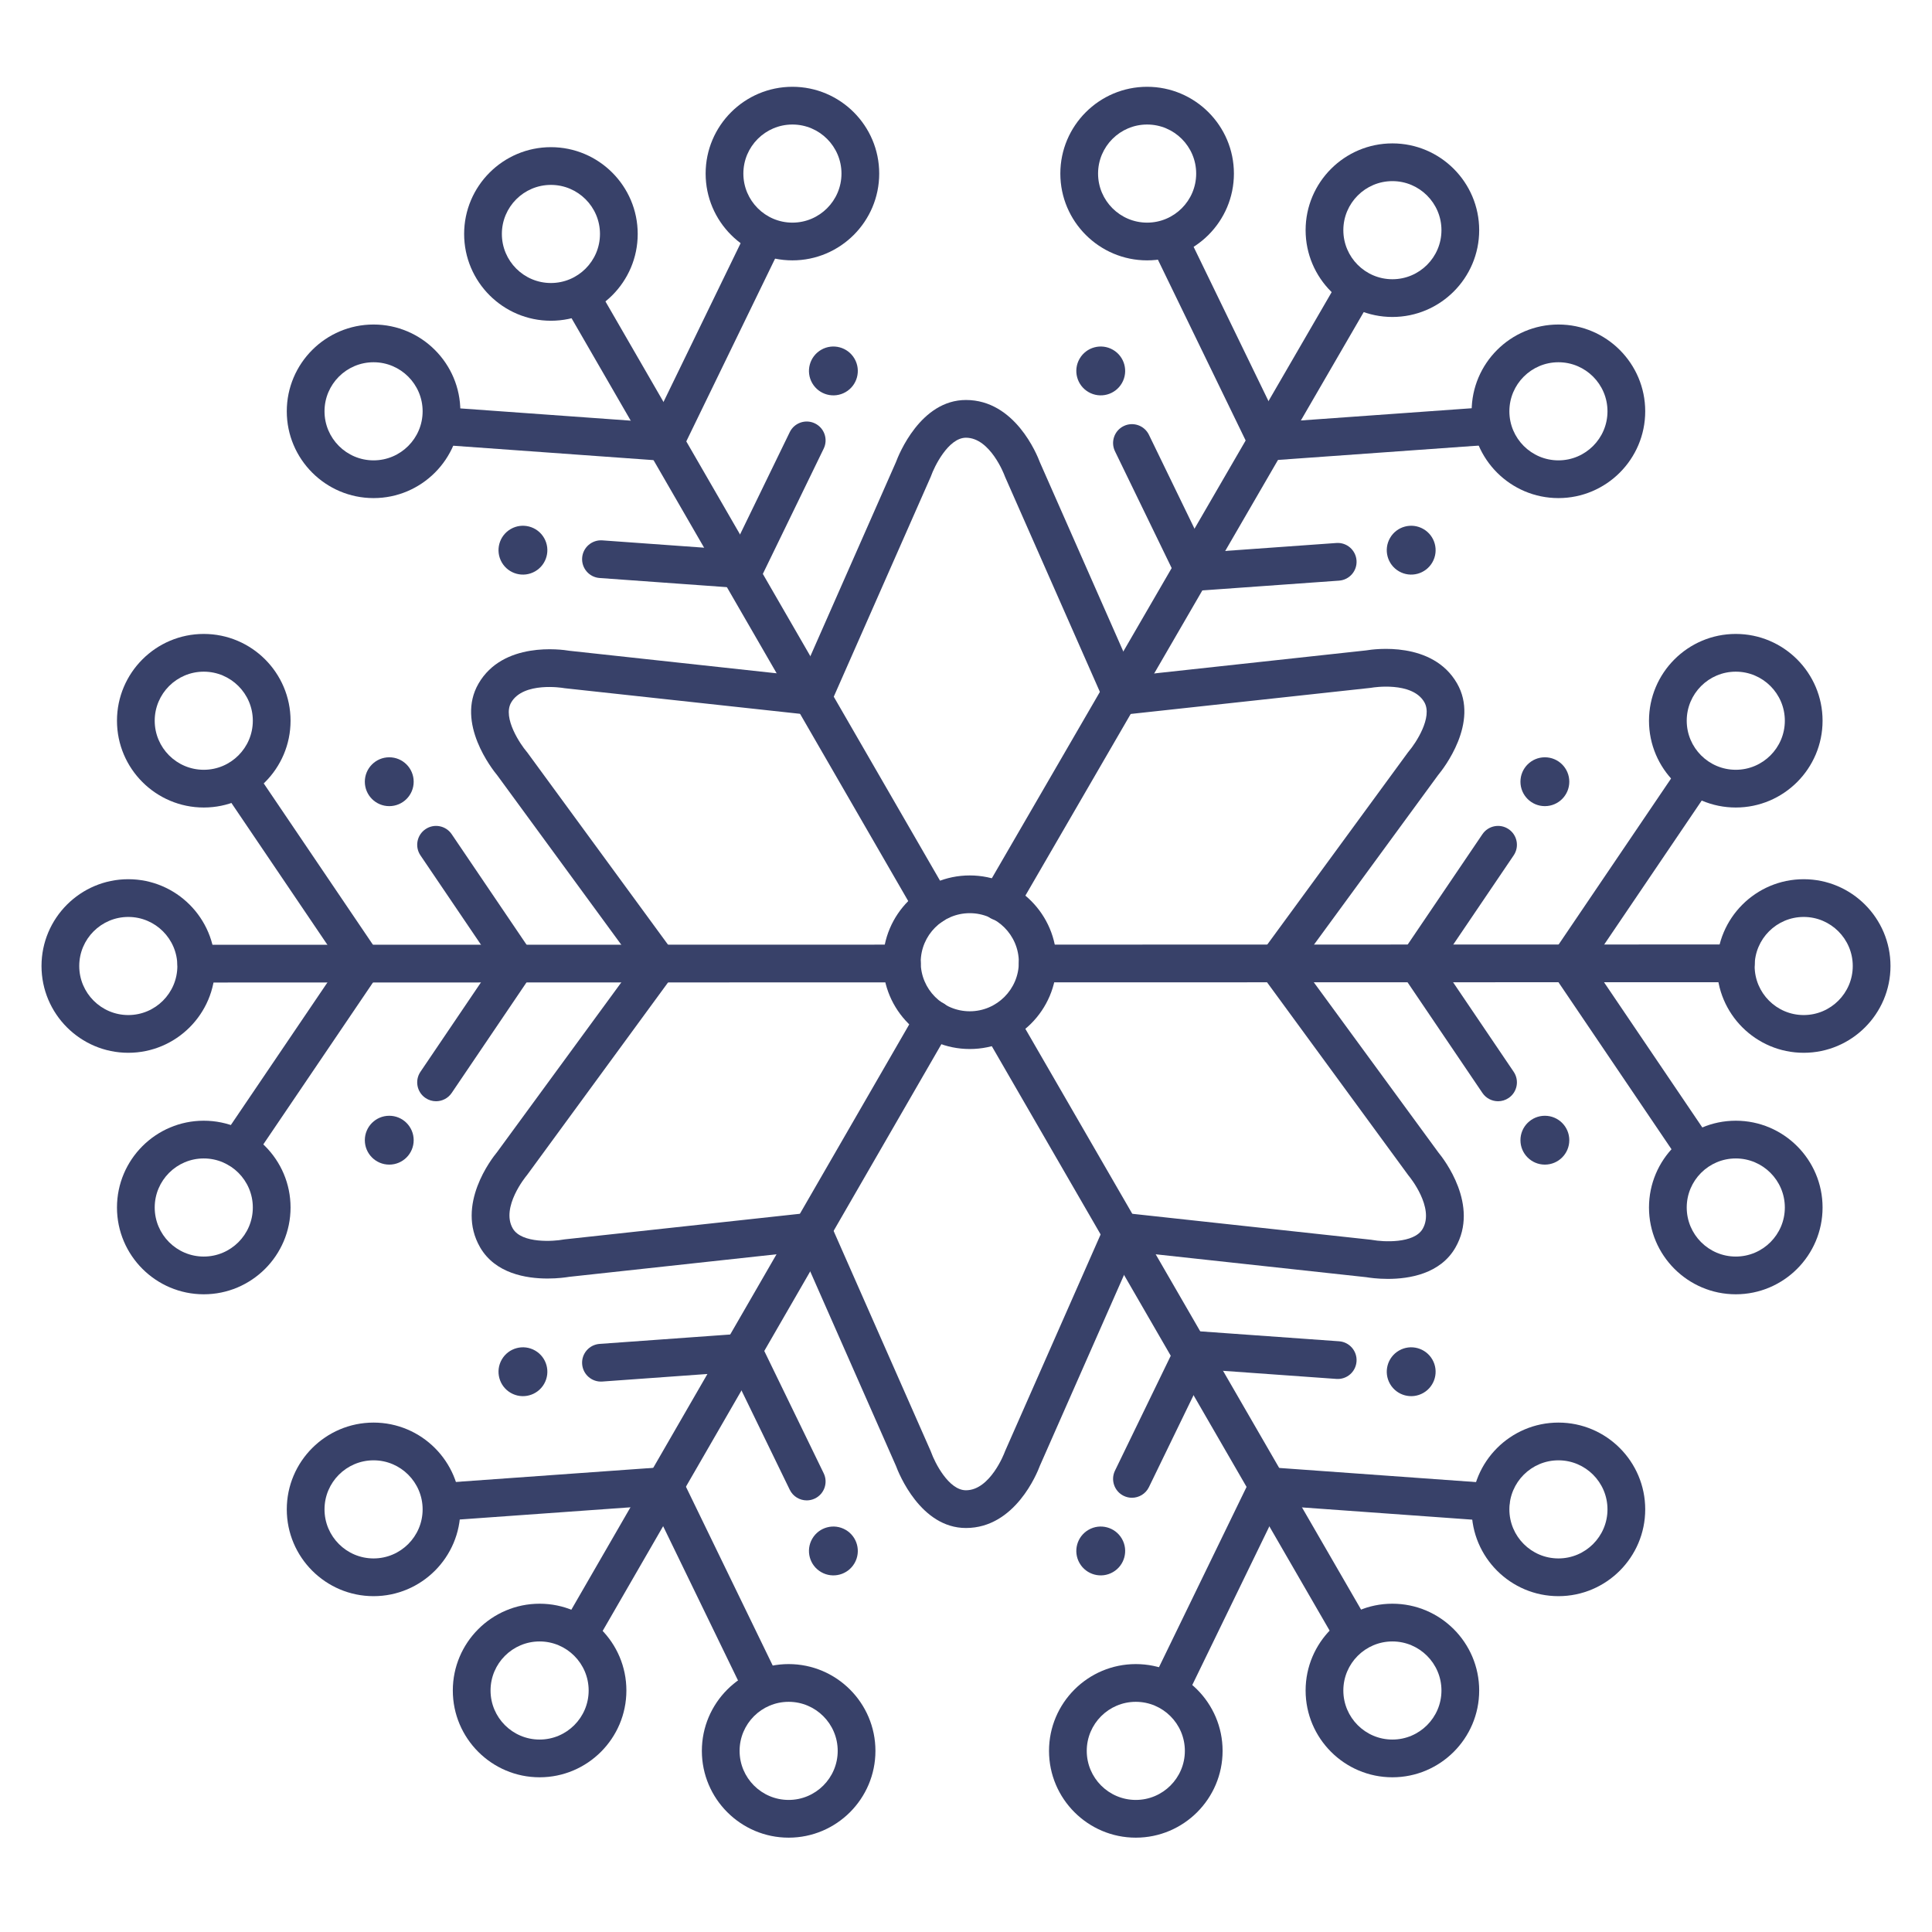 <?xml version="1.0" ?><svg enable-background="new 0 0 512 512" version="1.1" viewBox="0 0 512 512" xml:space="preserve" xmlns="http://www.w3.org/2000/svg" xmlns:xlink="http://www.w3.org/1999/xlink"><g id="Colors"><g><g><g><path d="M478,279c-12.683,0-23-10.318-23-23s10.317-23,23-23s23,10.318,23,23S490.683,279,478,279z M478,243      c-7.168,0-13,5.832-13,13s5.832,13,13,13s13-5.832,13-13S485.168,243,478,243z" fill="#384169"/></g></g></g><g><g><g><path d="M369,84c-12.683,0-23-10.318-23-23s10.317-23,23-23s23,10.318,23,23S381.683,84,369,84z M369,48      c-7.168,0-13,5.832-13,13s5.832,13,13,13s13-5.832,13-13S376.168,48,369,48z" fill="#384169"/></g></g></g><g><g><g><path d="M146,85c-12.683,0-23-10.318-23-23s10.317-23,23-23s23,10.318,23,23S158.683,85,146,85z M146,49      c-7.168,0-13,5.832-13,13s5.832,13,13,13s13-5.832,13-13S153.168,49,146,49z" fill="#384169"/></g></g></g><g><g><g><path d="M304,69c-12.683,0-23-10.318-23-23s10.317-23,23-23s23,10.318,23,23S316.683,69,304,69z M304,33      c-7.168,0-13,5.832-13,13s5.832,13,13,13s13-5.832,13-13S311.168,33,304,33z" fill="#384169"/></g></g></g><g><g><g><path d="M210,69c-12.683,0-23-10.318-23-23s10.317-23,23-23s23,10.318,23,23S222.683,69,210,69z M210,33      c-7.168,0-13,5.832-13,13s5.832,13,13,13s13-5.832,13-13S217.168,33,210,33z" fill="#384169"/></g></g></g><g><g><g><path d="M99,423c-12.683,0-23-10.318-23-23s10.317-23,23-23s23,10.318,23,23S111.683,423,99,423z M99,387      c-7.168,0-13,5.832-13,13s5.832,13,13,13s13-5.832,13-13S106.168,387,99,387z" fill="#384169"/></g></g></g><g><g><g><path d="M413,423c-12.683,0-23-10.318-23-23s10.317-23,23-23s23,10.318,23,23S425.683,423,413,423z M413,387      c-7.168,0-13,5.832-13,13s5.832,13,13,13s13-5.832,13-13S420.168,387,413,387z" fill="#384169"/></g></g></g><g><g><g><path d="M209,487c-12.683,0-23-10.318-23-23s10.317-23,23-23s23,10.318,23,23S221.683,487,209,487z M209,451      c-7.168,0-13,5.832-13,13s5.832,13,13,13s13-5.832,13-13S216.168,451,209,451z" fill="#384169"/></g></g></g><g><g><g><path d="M301,487c-12.683,0-23-10.318-23-23s10.317-23,23-23s23,10.318,23,23S313.683,487,301,487z M301,451      c-7.168,0-13,5.832-13,13s5.832,13,13,13s13-5.832,13-13S308.168,451,301,451z" fill="#384169"/></g></g></g><g><g><g><path d="M413,132c-12.683,0-23-10.318-23-23s10.317-23,23-23s23,10.318,23,23S425.683,132,413,132z M413,96      c-7.168,0-13,5.832-13,13s5.832,13,13,13s13-5.832,13-13S420.168,96,413,96z" fill="#384169"/></g></g></g><g><g><g><path d="M99,132c-12.683,0-23-10.318-23-23s10.317-23,23-23s23,10.318,23,23S111.683,132,99,132z M99,96      c-7.168,0-13,5.832-13,13s5.832,13,13,13s13-5.832,13-13S106.168,96,99,96z" fill="#384169"/></g></g></g><g><g><g><path d="M143,471c-12.683,0-23-10.318-23-23s10.317-23,23-23s23,10.318,23,23S155.683,471,143,471z M143,435      c-7.168,0-13,5.832-13,13s5.832,13,13,13s13-5.832,13-13S150.168,435,143,435z" fill="#384169"/></g></g></g><g><g><g><path d="M369,471c-12.683,0-23-10.318-23-23s10.317-23,23-23s23,10.318,23,23S381.683,471,369,471z M369,435      c-7.168,0-13,5.832-13,13s5.832,13,13,13s13-5.832,13-13S376.168,435,369,435z" fill="#384169"/></g></g></g><g><g><g><path d="M34,279c-12.683,0-23-10.318-23-23s10.317-23,23-23s23,10.318,23,23S46.683,279,34,279z M34,243      c-7.168,0-13,5.832-13,13s5.832,13,13,13s13-5.832,13-13S41.168,243,34,243z" fill="#384169"/></g></g></g><g><g><g><path d="M54,214c-12.683,0-23-10.318-23-23s10.317-23,23-23s23,10.318,23,23S66.683,214,54,214z M54,178      c-7.168,0-13,5.832-13,13s5.832,13,13,13s13-5.832,13-13S61.168,178,54,178z" fill="#384169"/></g></g></g><g><g><g><path d="M54,343c-12.683,0-23-10.318-23-23s10.317-23,23-23s23,10.318,23,23S66.683,343,54,343z M54,307      c-7.168,0-13,5.832-13,13s5.832,13,13,13s13-5.832,13-13S61.168,307,54,307z" fill="#384169"/></g></g></g><g><g><g><path d="M460,214c-12.683,0-23-10.318-23-23s10.317-23,23-23s23,10.318,23,23S472.683,214,460,214z M460,178      c-7.168,0-13,5.832-13,13s5.832,13,13,13s13-5.832,13-13S467.168,178,460,178z" fill="#384169"/></g></g></g><g><g><g><path d="M460,343c-12.683,0-23-10.318-23-23s10.317-23,23-23s23,10.318,23,23S472.683,343,460,343z M460,307      c-7.168,0-13,5.832-13,13s5.832,13,13,13s13-5.832,13-13S467.168,307,460,307z" fill="#384169"/></g></g></g></g><g id="Lines"><g><g><g><path d="M257,278c-12.683,0-23-10.318-23-23s10.317-23,23-23s23,10.318,23,23S269.683,278,257,278z M257,242      c-7.168,0-13,5.832-13,13s5.832,13,13,13s13-5.832,13-13S264.168,242,257,242z" fill="#384169"/></g></g></g><g><g><g><path d="M215.786,188.958c-0.674,0-1.358-0.137-2.015-0.426c-2.526-1.114-3.672-4.066-2.558-6.592l26.205-59.435      c0.758-2.044,6.546-16.505,18.568-16.505c12.979,0,18.827,14.446,19.594,16.502l26.208,59.438      c1.114,2.526-0.031,5.478-2.558,6.592c-2.527,1.113-5.479-0.032-6.593-2.558l-26.273-59.586      c-0.053-0.121-0.102-0.244-0.146-0.369C266.19,125.936,262.456,116,255.987,116c-4.738,0-8.467,7.902-9.205,10.019      c-0.044,0.125-0.093,0.248-0.146,0.369l-26.272,59.586C219.539,187.844,217.707,188.958,215.786,188.958z" fill="#384169"/></g></g><g><g><path d="M255.987,404.937c-12.022,0-17.811-14.461-18.568-16.505l-26.205-59.435      c-1.114-2.526,0.031-5.478,2.558-6.592c2.526-1.114,5.478,0.031,6.593,2.558l26.272,59.586c0.053,0.121,0.102,0.244,0.146,0.369      c0.921,2.589,4.602,10.019,9.205,10.019c6.444,0,10.197-9.918,10.232-10.019c0.044-0.125,0.093-0.248,0.146-0.369l26.273-59.586      c1.115-2.526,4.067-3.67,6.593-2.558c2.526,1.114,3.672,4.066,2.558,6.592l-26.208,59.438      C274.814,390.491,268.967,404.937,255.987,404.937z" fill="#384169"/></g></g></g><g><g><g><path d="M174.218,259.971c-1.54,0-3.059-0.709-4.038-2.047l-38.369-52.413      c-1.392-1.678-11.021-13.92-5.01-24.332c6.49-11.241,21.925-9.083,24.088-8.718l64.578,7.022      c2.746,0.298,4.729,2.766,4.431,5.511c-0.298,2.745-2.775,4.724-5.511,4.43l-64.74-7.04c-0.132-0.014-0.263-0.034-0.393-0.059      c-0.086-0.015-10.558-1.75-13.793,3.853c-2.369,4.103,2.61,11.283,4.074,12.981c0.086,0.1,0.168,0.204,0.246,0.31l38.467,52.546      c1.632,2.229,1.147,5.357-1.081,6.988C176.277,259.656,175.243,259.971,174.218,259.971z" fill="#384169"/></g></g><g><g><path d="M367.806,338.921c-2.809,0-4.982-0.325-5.696-0.447l-64.574-7.022c-2.745-0.298-4.729-2.766-4.43-5.511      c0.298-2.745,2.745-4.73,5.512-4.43l64.739,7.04c0.131,0.014,0.262,0.034,0.392,0.059c2.704,0.498,10.977,1.024,13.279-2.963      c3.222-5.581-3.491-13.79-3.561-13.871c-0.086-0.1-0.168-0.204-0.246-0.31l-38.467-52.546c-1.632-2.229-1.147-5.357,1.081-6.988      c2.226-1.629,5.356-1.148,6.987,1.081l38.371,52.416c1.398,1.692,10.983,13.979,4.494,25.219      C381.671,337.603,373.457,338.921,367.806,338.921z" fill="#384169"/></g></g></g><g><g><g><path d="M145.109,338.824c-5.651,0-13.864-1.319-17.88-8.274c-6.49-11.242,3.097-23.529,4.494-25.22      l38.37-52.415c1.63-2.228,4.762-2.712,6.987-1.081c2.229,1.631,2.713,4.76,1.081,6.988l-38.466,52.546      c-0.078,0.106-0.16,0.21-0.246,0.311c-0.058,0.067-6.795,8.268-3.561,13.871c2.368,4.103,11.074,3.379,13.278,2.962      c0.13-0.025,0.261-0.044,0.392-0.059l64.74-7.04c2.75-0.304,5.214,1.685,5.512,4.43c0.299,2.745-1.685,5.213-4.43,5.511      l-64.575,7.022C150.093,338.499,147.917,338.824,145.109,338.824z" fill="#384169"/></g></g><g><g><path d="M338.699,259.873c-1.025,0-2.06-0.314-2.949-0.966c-2.229-1.631-2.713-4.76-1.081-6.988l38.466-52.546      c0.078-0.106,0.16-0.21,0.246-0.311c1.782-2.092,6.376-8.994,4.075-12.98c-3.222-5.583-13.688-3.873-13.793-3.853      c-0.13,0.025-0.261,0.044-0.392,0.059l-64.74,7.04c-2.767,0.297-5.214-1.685-5.512-4.43c-0.299-2.745,1.685-5.213,4.43-5.511      l64.579-7.022c2.163-0.366,17.598-2.523,24.088,8.718c6.011,10.411-3.619,22.653-5.011,24.332l-38.368,52.412      C341.759,259.164,340.239,259.873,338.699,259.873z" fill="#384169"/></g></g></g><g><g><path d="M275.001,260.333c-2.762,0-5-2.237-5.001-4.999c-0.001-2.761,2.237-5,4.999-5.001l185-0.038     c2.762,0,5,2.237,5.001,4.999c0.001,2.761-2.237,5-4.999,5.001L275.001,260.333z" fill="#384169"/></g></g><g><g><path d="M52.044,260.378c-2.762,0-5-2.237-5.001-4.999c-0.001-2.761,2.237-5,4.999-5.001l186.957-0.038     c2.762,0,5,2.237,5.001,4.999c0.001,2.761-2.237,5-4.999,5.001L52.044,260.378z" fill="#384169"/></g></g><g><g><path d="M62.995,309.37c-0.965,0-1.939-0.279-2.799-0.861c-2.287-1.549-2.885-4.657-1.336-6.944l31.286-46.187     l-30.963-45.75c-1.548-2.287-0.948-5.396,1.338-6.943c2.291-1.549,5.396-0.948,6.943,1.338l32.86,48.553     c1.146,1.693,1.146,3.914-0.001,5.606l-33.185,48.99C66.173,308.6,64.599,309.37,62.995,309.37z" fill="#384169"/></g></g><g><g><path d="M449.005,309.562c-1.604,0-3.179-0.77-4.146-2.198l-33.315-49.225c-1.146-1.693-1.146-3.914,0.001-5.606     l33.315-49.184c1.549-2.286,4.658-2.885,6.943-1.335c2.287,1.549,2.885,4.657,1.336,6.944l-31.417,46.38l31.418,46.421     c1.548,2.287,0.949,5.396-1.338,6.943C450.943,309.284,449.969,309.562,449.005,309.562z" fill="#384169"/></g></g><g><g><g><g><g><path d="M409.406,213.635c-3.575,0-6.473-2.896-6.473-6.473c0-3.574,2.897-6.472,6.473-6.472        c3.574,0,6.473,2.898,6.473,6.472C415.879,210.738,412.98,213.635,409.406,213.635z" fill="#384169"/></g></g></g><g><g><g><path d="M409.406,308.635c-3.575,0-6.473-2.896-6.473-6.473c0-3.574,2.897-6.472,6.473-6.472        c3.574,0,6.473,2.898,6.473,6.472C415.879,305.738,412.98,308.635,409.406,308.635z" fill="#384169"/></g></g></g><g><g><path d="M397.005,291.84c-1.604,0-3.179-0.77-4.146-2.198l-21.315-31.495c-1.146-1.693-1.146-3.914,0.001-5.606       l21.315-31.468c1.549-2.285,4.657-2.885,6.943-1.335c2.287,1.549,2.885,4.658,1.336,6.944l-19.417,28.665l19.418,28.691       c1.548,2.287,0.949,5.396-1.338,6.943C398.943,291.562,397.969,291.84,397.005,291.84z" fill="#384169"/></g></g></g><g><g><g><g><path d="M103.157,213.635c3.575,0,6.473-2.896,6.473-6.473c0-3.574-2.897-6.472-6.473-6.472        c-3.574,0-6.473,2.898-6.473,6.472C96.685,210.738,99.583,213.635,103.157,213.635z" fill="#384169"/></g></g></g><g><g><g><path d="M103.157,308.635c3.575,0,6.473-2.896,6.473-6.473c0-3.574-2.897-6.472-6.473-6.472        c-3.574,0-6.473,2.898-6.473,6.472C96.685,305.738,99.583,308.635,103.157,308.635z" fill="#384169"/></g></g></g><g><g><path d="M115.559,291.84c-0.964,0-1.938-0.278-2.798-0.86c-2.287-1.547-2.886-4.656-1.338-6.943l19.418-28.691       l-19.417-28.665c-1.549-2.286-0.951-5.395,1.336-6.944c2.285-1.55,5.395-0.951,6.943,1.335l21.315,31.468       c1.146,1.693,1.147,3.914,0.001,5.606l-21.315,31.495C118.737,291.07,117.162,291.84,115.559,291.84z" fill="#384169"/></g></g></g></g><g><g><g><g><g><path d="M297.313,101.539c-1.788,3.096-5.745,4.157-8.842,2.369c-3.095-1.787-4.156-5.745-2.369-8.842        c1.787-3.095,5.746-4.156,8.841-2.369C298.041,94.485,299.1,98.443,297.313,101.539z" fill="#384169"/></g></g></g><g><g><g><path d="M379.586,149.039c-1.788,3.096-5.745,4.157-8.842,2.369c-3.095-1.787-4.156-5.745-2.369-8.842        c1.787-3.095,5.746-4.156,8.841-2.369C380.313,141.985,381.373,145.943,379.586,149.039z" fill="#384169"/></g></g></g><g><g><path d="M316.572,156.598c-1.903,0-3.656-1.085-4.496-2.817l-16.595-34.193       c-1.206-2.484-0.169-5.476,2.315-6.681c2.486-1.205,5.476-0.169,6.681,2.315l15.117,31.148l34.556-2.471       c2.756-0.202,5.146,1.876,5.344,4.631s-1.876,5.147-4.631,5.344l-37.933,2.712       C316.812,156.593,316.691,156.598,316.572,156.598z" fill="#384169"/></g></g></g><g><g><g><g><path d="M144.189,366.758c1.788-3.096,0.728-7.054-2.369-8.842c-3.095-1.787-7.054-0.727-8.841,2.369        c-1.787,3.095-0.727,7.054,2.369,8.842C138.444,370.915,142.402,369.854,144.189,366.758z" fill="#384169"/></g></g></g><g><g><g><path d="M226.461,414.258c1.788-3.096,0.728-7.054-2.369-8.842c-3.095-1.787-7.054-0.727-8.841,2.369        c-1.787,3.095-0.727,7.054,2.369,8.842C220.716,418.415,224.674,417.354,226.461,414.258z" fill="#384169"/></g></g></g><g><g><path d="M213.793,397.617c-1.854,0-3.637-1.036-4.501-2.816l-15.139-31.162l-34.533,2.483       c-2.753,0.201-5.147-1.875-5.346-4.629s1.874-5.147,4.629-5.346l37.909-2.726c2.027-0.142,3.962,0.963,4.855,2.802       l16.618,34.207c1.207,2.484,0.172,5.476-2.312,6.683C215.271,397.456,214.525,397.617,213.793,397.617z" fill="#384169"/></g></g></g></g><g><g><g><g><g><path d="M144.189,142.567c1.788,3.096,0.728,7.054-2.369,8.842c-3.095,1.787-7.054,0.727-8.841-2.369        c-1.787-3.095-0.727-7.054,2.369-8.842C138.444,138.409,142.401,139.471,144.189,142.567z" fill="#384169"/></g></g></g><g><g><g><path d="M226.461,95.067c1.788,3.096,0.728,7.054-2.369,8.842c-3.095,1.787-7.054,0.727-8.841-2.369        c-1.787-3.095-0.727-7.054,2.369-8.842C220.716,90.909,224.674,91.971,226.461,95.067z" fill="#384169"/></g></g></g><g><g><path d="M197.173,155.916c-0.12,0-0.24-0.004-0.36-0.013l-37.909-2.726c-2.755-0.198-4.827-2.592-4.629-5.346       s2.593-4.821,5.346-4.629l34.532,2.483l15.139-31.162c1.205-2.483,4.198-3.521,6.682-2.313c2.484,1.207,3.52,4.198,2.312,6.682       L201.668,153.1C200.828,154.831,199.075,155.916,197.173,155.916z" fill="#384169"/></g></g></g><g><g><g><g><path d="M297.313,407.786c-1.788-3.096-5.745-4.157-8.842-2.369c-3.095,1.787-4.156,5.745-2.369,8.842        c1.787,3.095,5.746,4.156,8.841,2.369C298.041,414.84,299.1,410.881,297.313,407.786z" fill="#384169"/></g></g></g><g><g><g><path d="M379.586,360.286c-1.788-3.096-5.745-4.157-8.842-2.369c-3.095,1.787-4.156,5.745-2.369,8.842        c1.787,3.095,5.746,4.156,8.841,2.369C380.313,367.34,381.373,363.381,379.586,360.286z" fill="#384169"/></g></g></g><g><g><path d="M299.976,396.922c-0.732,0-1.476-0.162-2.179-0.503c-2.484-1.206-3.521-4.197-2.315-6.681       l16.595-34.194c0.893-1.84,2.818-2.946,4.854-2.804l37.933,2.712c2.755,0.197,4.828,2.589,4.631,5.344       c-0.196,2.754-2.568,4.833-5.344,4.631l-34.556-2.471l-15.117,31.148C303.613,395.885,301.831,396.922,299.976,396.922z" fill="#384169"/></g></g></g></g><g><g><g><path d="M264.995,244.001c-0.852,0-1.714-0.218-2.503-0.675c-2.389-1.385-3.203-4.445-1.817-6.833      l92.956-160.324c1.385-2.389,4.446-3.201,6.833-1.818c2.389,1.385,3.203,4.445,1.817,6.833l-92.956,160.324      C268.398,243.107,266.72,244.001,264.995,244.001z" fill="#384169"/></g></g><g><g><path d="M201.96,452.026c-1.855,0-3.638-1.037-4.502-2.818l-24.357-50.188l-55.679,3.981      c-2.774,0.191-5.147-1.877-5.344-4.631c-0.197-2.754,1.876-5.147,4.631-5.344l59.056-4.223c2.031-0.143,3.963,0.964,4.854,2.804      l25.835,53.234c1.206,2.484,0.169,5.476-2.315,6.681C203.436,451.864,202.692,452.026,201.96,452.026z" fill="#384169"/></g></g><g><g><path d="M335.833,122.075c-1.903,0-3.656-1.085-4.496-2.817L305.4,65.815c-1.206-2.484-0.169-5.476,2.315-6.681      c2.485-1.206,5.476-0.169,6.681,2.315l24.459,50.398l55.911-3.998c2.765-0.209,5.146,1.877,5.344,4.631      c0.197,2.754-1.876,5.147-4.631,5.344l-59.288,4.239C336.072,122.071,335.952,122.075,335.833,122.075z" fill="#384169"/></g></g><g><g><path d="M154.045,437.02c-0.848,0-1.707-0.216-2.495-0.671c-2.392-1.38-3.211-4.438-1.83-6.83l93.427-161.835      c1.379-2.391,4.435-3.212,6.83-1.83c2.392,1.38,3.211,4.438,1.83,6.83L158.38,434.519      C157.454,436.123,155.773,437.02,154.045,437.02z" fill="#384169"/></g></g></g><g><g><g><path d="M247.135,244.949c-1.728,0-3.408-0.896-4.335-2.5L149.71,81.288c-1.381-2.391-0.562-5.449,1.829-6.831      c2.392-1.381,5.449-0.562,6.831,1.829l93.09,161.161c1.381,2.391,0.562,5.449-1.829,6.831      C248.843,244.732,247.983,244.949,247.135,244.949z" fill="#384169"/></g></g><g><g><path d="M358.096,437.048c-1.728,0-3.407-0.896-4.334-2.499l-92.899-160.716      c-1.382-2.391-0.563-5.449,1.827-6.831c2.389-1.383,5.449-0.564,6.831,1.826l92.899,160.716      c1.382,2.391,0.563,5.449-1.827,6.831C359.806,436.831,358.944,437.048,358.096,437.048z" fill="#384169"/></g></g><g><g><path d="M310.146,452.074c-0.732,0-1.478-0.162-2.181-0.503c-2.484-1.207-3.52-4.198-2.312-6.682l25.87-53.254      c0.894-1.839,2.84-2.943,4.855-2.803l59.02,4.243c2.755,0.198,4.827,2.591,4.629,5.346s-2.583,4.827-5.346,4.629l-55.643-4      l-24.392,50.209C313.782,451.038,312,452.074,310.146,452.074z" fill="#384169"/></g></g><g><g><path d="M176.236,122.144c-0.12,0-0.24-0.004-0.36-0.013l-59.252-4.26c-2.755-0.198-4.827-2.591-4.629-5.346      c0.198-2.754,2.587-4.827,5.346-4.629l55.875,4.017l24.493-50.419c1.205-2.483,4.198-3.52,6.682-2.313      c2.484,1.207,3.52,4.198,2.312,6.682l-25.972,53.464C179.892,121.059,178.139,122.144,176.236,122.144z" fill="#384169"/></g></g></g></g></svg>